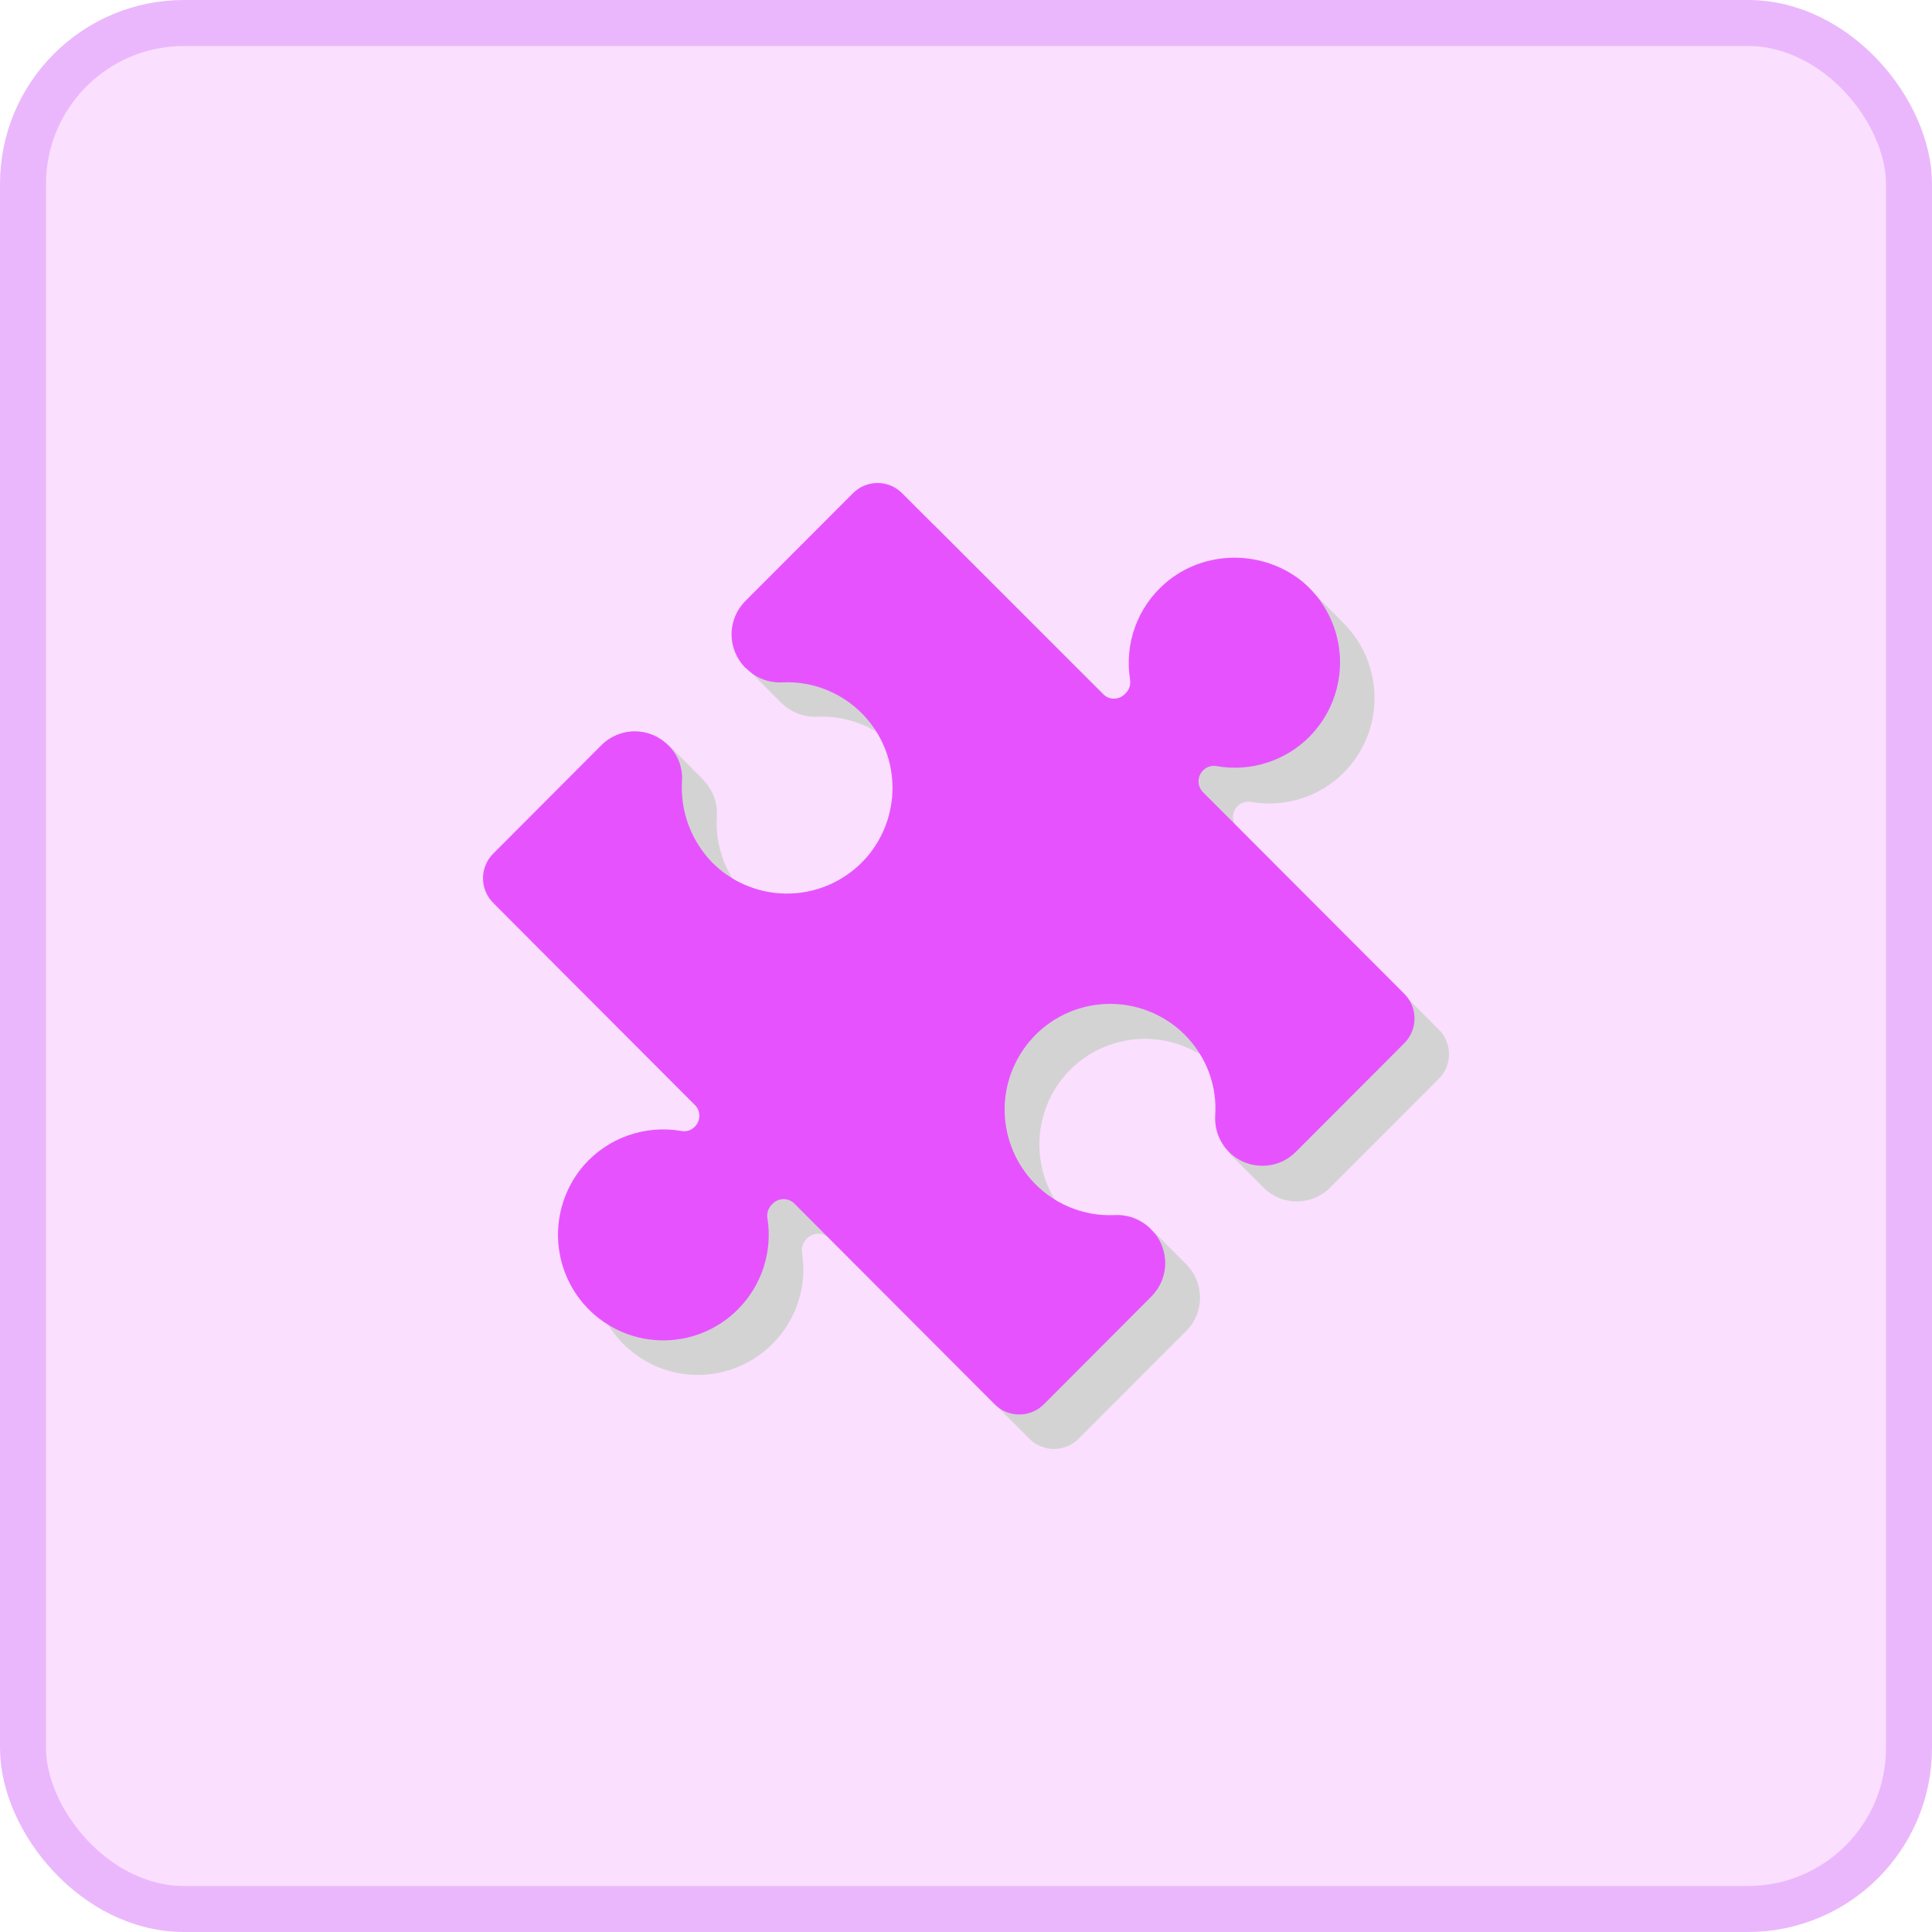 <svg width="42" height="42" viewBox="0 0 42 42" fill="none" xmlns="http://www.w3.org/2000/svg">
<rect x="0.5" y="0.5" width="41" height="41" rx="3.5" fill="#FBDFFE" stroke="#EAB7FC"/>
<path d="M26.718 25.068L27.464 25.815C27.559 25.911 27.673 25.987 27.797 26.039C27.922 26.091 28.056 26.117 28.192 26.117C28.327 26.117 28.461 26.091 28.585 26.039C28.71 25.987 28.824 25.911 28.919 25.815L31.276 23.455C31.347 23.384 31.404 23.301 31.442 23.208C31.48 23.116 31.5 23.017 31.5 22.917C31.5 22.817 31.48 22.718 31.442 22.626C31.404 22.533 31.347 22.45 31.276 22.379L26.904 18.002C26.872 17.97 26.847 17.933 26.829 17.892C26.812 17.851 26.803 17.807 26.803 17.763C26.803 17.718 26.812 17.674 26.829 17.633C26.847 17.592 26.872 17.555 26.904 17.524C26.986 17.441 27.099 17.411 27.203 17.434C27.912 17.554 28.666 17.344 29.21 16.799C29.425 16.584 29.595 16.328 29.71 16.046C29.825 15.765 29.884 15.463 29.881 15.159C29.879 14.854 29.817 14.554 29.698 14.274C29.579 13.994 29.405 13.74 29.188 13.528L28.546 12.877L28.255 12.975C27.883 12.863 27.49 12.848 27.111 12.93C26.732 13.012 26.38 13.189 26.088 13.444C25.797 13.7 25.575 14.025 25.443 14.39C25.312 14.755 25.275 15.147 25.337 15.53C25.352 15.642 25.322 15.746 25.24 15.828L25.225 15.843C25.194 15.875 25.157 15.9 25.116 15.917C25.075 15.935 25.031 15.944 24.987 15.944C24.942 15.944 24.898 15.935 24.857 15.917C24.816 15.9 24.779 15.875 24.748 15.843L20.376 11.474C20.305 11.403 20.222 11.347 20.13 11.308C20.037 11.27 19.938 11.25 19.838 11.25C19.738 11.25 19.64 11.27 19.547 11.308C19.455 11.347 19.371 11.403 19.301 11.474L16.965 13.811C16.905 13.871 16.861 13.939 16.817 14.005L16.66 13.848L16.108 14.402L16.965 15.26L16.98 15.275C17.19 15.485 17.473 15.596 17.764 15.581C18.111 15.565 18.457 15.628 18.777 15.765C19.096 15.902 19.38 16.11 19.607 16.373C19.966 16.791 20.164 17.324 20.164 17.875C20.164 18.426 19.966 18.959 19.607 19.376C19.401 19.615 19.148 19.809 18.864 19.946C18.58 20.082 18.271 20.159 17.956 20.171C17.641 20.183 17.327 20.13 17.033 20.015C16.739 19.9 16.473 19.726 16.249 19.504C16.018 19.275 15.839 18.999 15.725 18.695C15.61 18.39 15.563 18.065 15.585 17.741C15.601 17.449 15.495 17.165 15.287 16.956C15.281 16.945 15.274 16.934 15.264 16.926L14.533 16.194L14.213 16.523L14.355 16.665C14.156 16.705 13.974 16.803 13.832 16.948L11.474 19.309C11.403 19.379 11.347 19.463 11.308 19.555C11.27 19.648 11.25 19.747 11.25 19.846C11.25 19.947 11.27 20.046 11.308 20.138C11.347 20.23 11.403 20.314 11.474 20.384L15.854 24.77C15.989 24.904 15.989 25.113 15.854 25.247C15.816 25.286 15.768 25.315 15.716 25.331C15.664 25.346 15.609 25.349 15.556 25.337C15.169 25.271 14.772 25.305 14.403 25.435C14.033 25.566 13.703 25.789 13.444 26.084C13.082 26.501 12.882 27.035 12.881 27.587C12.879 28.14 13.077 28.675 13.437 29.094C13.643 29.333 13.896 29.527 14.18 29.664C14.464 29.8 14.774 29.877 15.089 29.888C15.405 29.899 15.719 29.845 16.012 29.729C16.306 29.613 16.572 29.438 16.794 29.214C17.05 28.958 17.241 28.645 17.353 28.301C17.464 27.957 17.493 27.591 17.436 27.234C17.427 27.18 17.431 27.125 17.448 27.073C17.465 27.021 17.494 26.974 17.533 26.936L17.548 26.921C17.579 26.889 17.616 26.863 17.657 26.846C17.698 26.829 17.742 26.82 17.787 26.82C17.831 26.82 17.875 26.829 17.916 26.846C17.957 26.863 17.994 26.889 18.025 26.921L22.375 31.275C22.445 31.346 22.529 31.402 22.622 31.441C22.714 31.479 22.813 31.499 22.913 31.499C23.013 31.499 23.111 31.479 23.204 31.441C23.296 31.402 23.38 31.346 23.45 31.275L25.785 28.937C25.881 28.842 25.957 28.728 26.009 28.603C26.061 28.478 26.087 28.344 26.087 28.209C26.087 28.074 26.061 27.94 26.009 27.815C25.957 27.69 25.881 27.576 25.785 27.481L25.77 27.466L25.106 26.8L24.815 27.092L24.898 27.175C24.567 27.176 24.239 27.106 23.938 26.969C23.637 26.832 23.369 26.632 23.151 26.383C22.792 25.965 22.595 25.432 22.595 24.881C22.595 24.33 22.792 23.797 23.151 23.38C23.357 23.141 23.61 22.947 23.894 22.81C24.178 22.674 24.488 22.597 24.803 22.585C25.118 22.573 25.432 22.626 25.725 22.741C26.019 22.856 26.286 23.03 26.509 23.252C26.897 23.642 27.12 24.142 27.166 24.649L27.151 24.634L26.718 25.068Z" fill="#D3D3D3"/>
<path d="M25.327 12.682C25.033 12.937 24.808 13.263 24.675 13.629C24.542 13.995 24.505 14.389 24.567 14.774C24.581 14.886 24.552 14.991 24.469 15.072L24.454 15.087C24.423 15.119 24.386 15.145 24.345 15.162C24.304 15.179 24.26 15.188 24.215 15.188C24.171 15.188 24.127 15.179 24.086 15.162C24.045 15.145 24.008 15.119 23.977 15.087L19.614 10.725C19.544 10.653 19.46 10.597 19.368 10.558C19.276 10.52 19.177 10.5 19.077 10.5C18.977 10.5 18.878 10.52 18.786 10.558C18.693 10.597 18.61 10.653 18.54 10.725L16.206 13.062C16.11 13.158 16.034 13.271 15.982 13.397C15.93 13.522 15.903 13.656 15.903 13.791C15.903 13.926 15.93 14.06 15.982 14.185C16.034 14.31 16.11 14.424 16.206 14.52L16.228 14.535C16.429 14.737 16.712 14.849 17.003 14.834C17.351 14.817 17.697 14.88 18.016 15.017C18.335 15.155 18.619 15.363 18.846 15.626C19.205 16.044 19.402 16.577 19.402 17.128C19.402 17.679 19.205 18.212 18.846 18.63C18.64 18.868 18.387 19.062 18.103 19.199C17.819 19.335 17.51 19.412 17.195 19.424C16.88 19.436 16.566 19.383 16.273 19.268C15.979 19.154 15.713 18.98 15.489 18.757C15.261 18.524 15.085 18.246 14.97 17.941C14.856 17.636 14.807 17.311 14.825 16.986C14.848 16.694 14.736 16.403 14.527 16.201C14.432 16.105 14.318 16.029 14.194 15.977C14.069 15.925 13.935 15.898 13.8 15.898C13.664 15.898 13.53 15.925 13.405 15.977C13.281 16.029 13.167 16.105 13.072 16.201L10.724 18.555C10.653 18.625 10.597 18.709 10.558 18.801C10.52 18.894 10.5 18.993 10.5 19.093C10.5 19.193 10.52 19.292 10.558 19.384C10.597 19.476 10.653 19.56 10.724 19.631L15.102 24.017C15.134 24.048 15.159 24.085 15.177 24.126C15.194 24.167 15.203 24.212 15.203 24.256C15.203 24.301 15.194 24.345 15.177 24.386C15.159 24.427 15.134 24.464 15.102 24.495C15.064 24.534 15.017 24.563 14.965 24.579C14.912 24.595 14.857 24.597 14.804 24.585C14.417 24.519 14.021 24.553 13.651 24.684C13.282 24.814 12.952 25.038 12.693 25.332C12.331 25.75 12.132 26.284 12.13 26.837C12.129 27.389 12.326 27.924 12.686 28.344C12.892 28.583 13.145 28.776 13.429 28.913C13.713 29.05 14.023 29.126 14.338 29.137C14.653 29.148 14.967 29.095 15.26 28.979C15.553 28.863 15.82 28.687 16.042 28.464C16.297 28.207 16.489 27.895 16.6 27.55C16.712 27.206 16.74 26.841 16.683 26.484C16.674 26.429 16.679 26.374 16.695 26.322C16.712 26.27 16.742 26.222 16.781 26.184L16.796 26.169C16.827 26.137 16.864 26.111 16.905 26.094C16.946 26.077 16.99 26.068 17.034 26.068C17.079 26.068 17.123 26.077 17.164 26.094C17.205 26.111 17.242 26.137 17.273 26.169L21.621 30.526C21.692 30.597 21.775 30.654 21.867 30.692C21.959 30.73 22.058 30.75 22.158 30.75C22.258 30.75 22.357 30.73 22.449 30.692C22.541 30.654 22.625 30.597 22.695 30.526L25.029 28.186C25.125 28.09 25.201 27.977 25.253 27.852C25.304 27.727 25.331 27.593 25.331 27.458C25.331 27.323 25.304 27.189 25.253 27.064C25.201 26.939 25.125 26.825 25.029 26.73L25.014 26.715C24.913 26.613 24.792 26.535 24.658 26.483C24.525 26.431 24.382 26.408 24.239 26.415C23.892 26.432 23.546 26.369 23.227 26.232C22.907 26.094 22.624 25.886 22.397 25.623C22.038 25.205 21.84 24.672 21.84 24.121C21.84 23.57 22.038 23.038 22.397 22.62C22.602 22.381 22.855 22.187 23.139 22.05C23.423 21.914 23.732 21.837 24.047 21.825C24.362 21.813 24.676 21.866 24.97 21.981C25.263 22.096 25.53 22.27 25.753 22.492C26.238 22.978 26.462 23.621 26.417 24.256C26.402 24.548 26.507 24.831 26.715 25.041C26.811 25.137 26.924 25.213 27.049 25.265C27.174 25.317 27.308 25.343 27.443 25.343C27.578 25.343 27.712 25.317 27.837 25.265C27.962 25.213 28.075 25.137 28.17 25.041L30.527 22.68C30.598 22.609 30.654 22.525 30.692 22.433C30.731 22.34 30.75 22.241 30.75 22.141C30.75 22.041 30.731 21.942 30.692 21.85C30.654 21.758 30.598 21.674 30.527 21.603L26.156 17.225C26.124 17.194 26.099 17.156 26.081 17.115C26.064 17.074 26.055 17.03 26.055 16.986C26.055 16.941 26.064 16.897 26.081 16.856C26.099 16.815 26.124 16.777 26.156 16.746C26.238 16.664 26.35 16.634 26.454 16.656C26.815 16.719 27.186 16.694 27.535 16.583C27.884 16.473 28.201 16.28 28.46 16.022C28.683 15.798 28.858 15.531 28.973 15.237C29.088 14.943 29.142 14.628 29.13 14.312C29.118 13.997 29.041 13.687 28.904 13.403C28.767 13.118 28.572 12.865 28.333 12.659C27.468 11.942 26.178 11.942 25.328 12.681L25.327 12.682Z" fill="#E653FE"/>
</svg>
